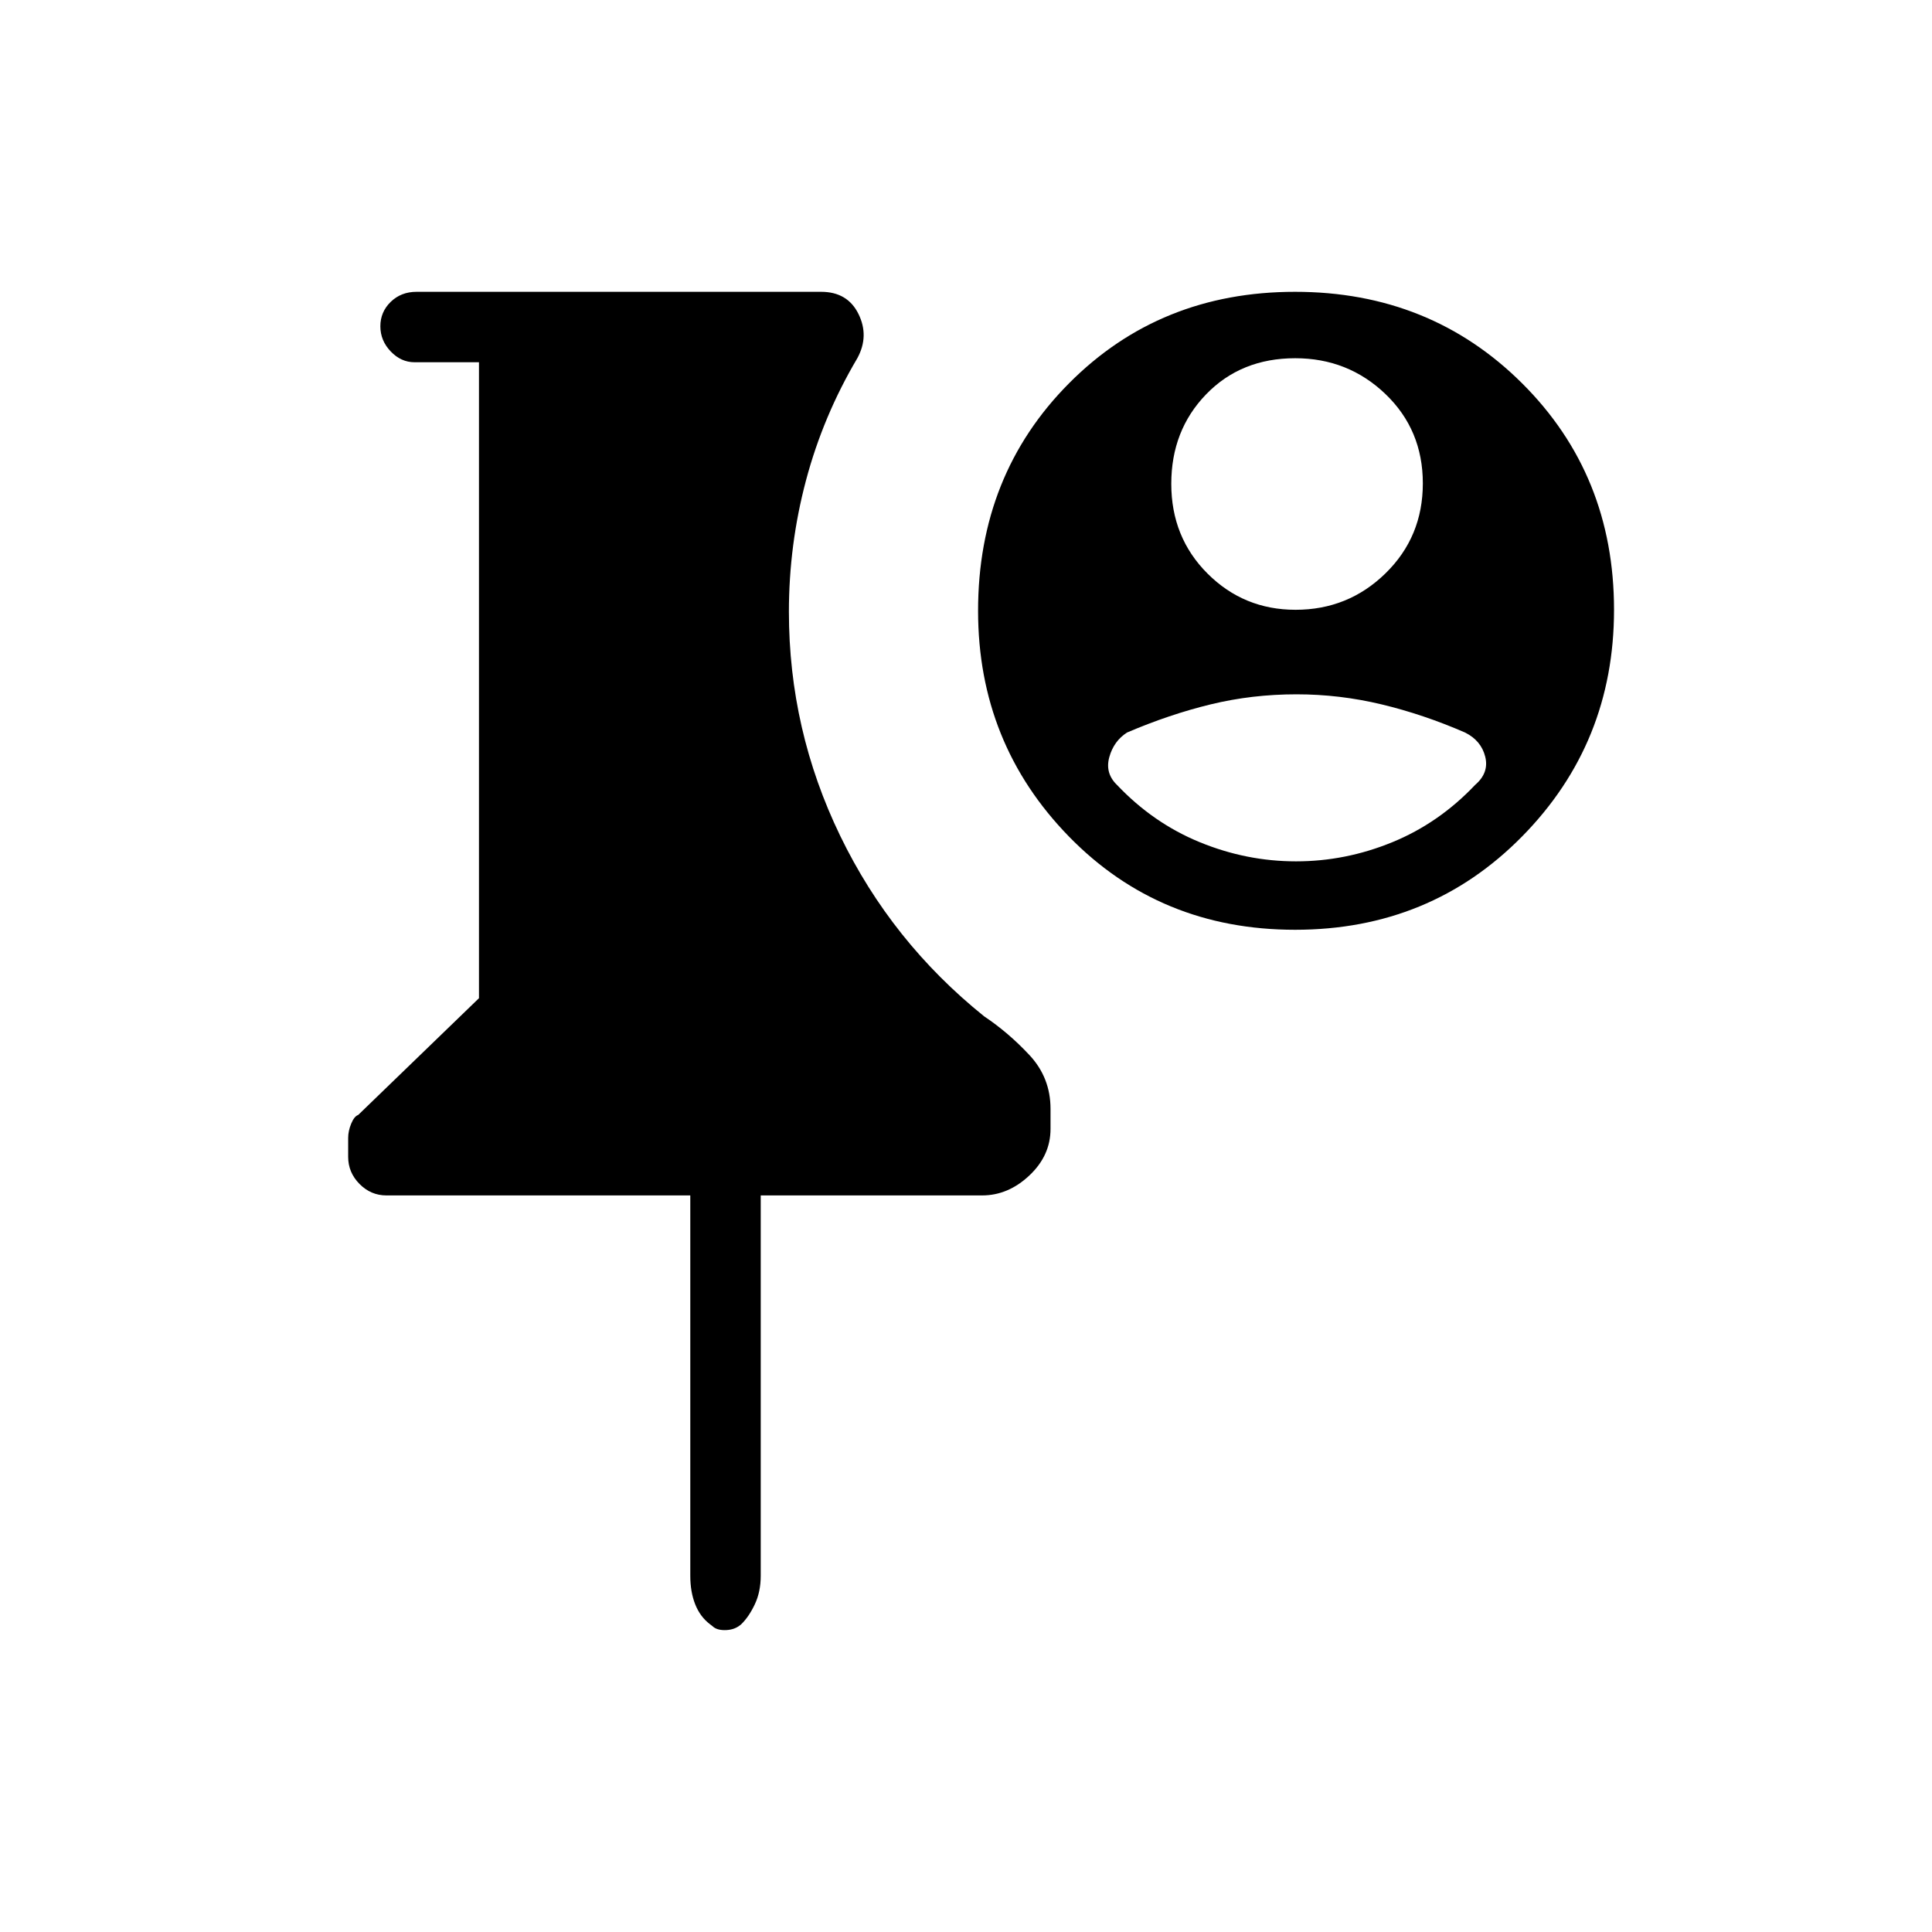 <svg xmlns="http://www.w3.org/2000/svg" height="48" viewBox="0 -960 960 960" width="48"><path d="M192-366q-7.73 0-13.36-5.7-5.64-5.7-5.64-13.47v-9.39q0-3.44 1.5-7.08 1.5-3.65 3.5-4.36l60-58v-316h-32q-6.73 0-11.86-5.38-5.14-5.37-5.14-12.5 0-7.12 5.14-12.12 5.13-5 12.86-5h201q13.14 0 18.57 11t-.57 22q-17 28.73-25.5 60.69Q392-689.35 392-656q0 58.67 25.5 111.33Q443-492 489-455q12 8 22.5 19.23 10.5 11.24 10.5 26.75v10q0 13.21-10.52 23.11Q500.96-366 488-366H378v189q0 7.96-2.94 14.17-2.93 6.22-6.81 9.98l-1.17.89q-2.9 1.96-6.99 1.96t-6.09-2l-1.31-1q-4.84-3.71-7.27-9.88Q343-169.04 343-177v-189H192Zm451.51-449q67.15 0 112.82 45.47Q802-724.05 802-657q0 66.22-45.66 112.61Q710.69-498 643.53-498q-67.15 0-112.34-46.29Q486-590.59 486-656.5q0-67.55 45.18-113.03Q576.35-815 643.51-815Zm.08 33q-26.91 0-44.25 17.91T582-719.59Q582-693 600.01-675q18.02 18 43.75 18 26.16 0 44.7-18.12Q707-693.24 707-719.82q0-26.59-18.58-44.39Q669.83-782 643.59-782Zm.68 167q-22.13 0-42.7 5Q581-605 560-596q-6.57 4.22-8.79 12.2Q549-575.81 555-570q18 19 41.2 28.5 23.19 9.5 47.8 9.5 24.61 0 47.8-9.5Q715-551 733-570q7-6 5-14t-10-12q-20.67-9-41.52-14t-42.21-5Z"/></svg>